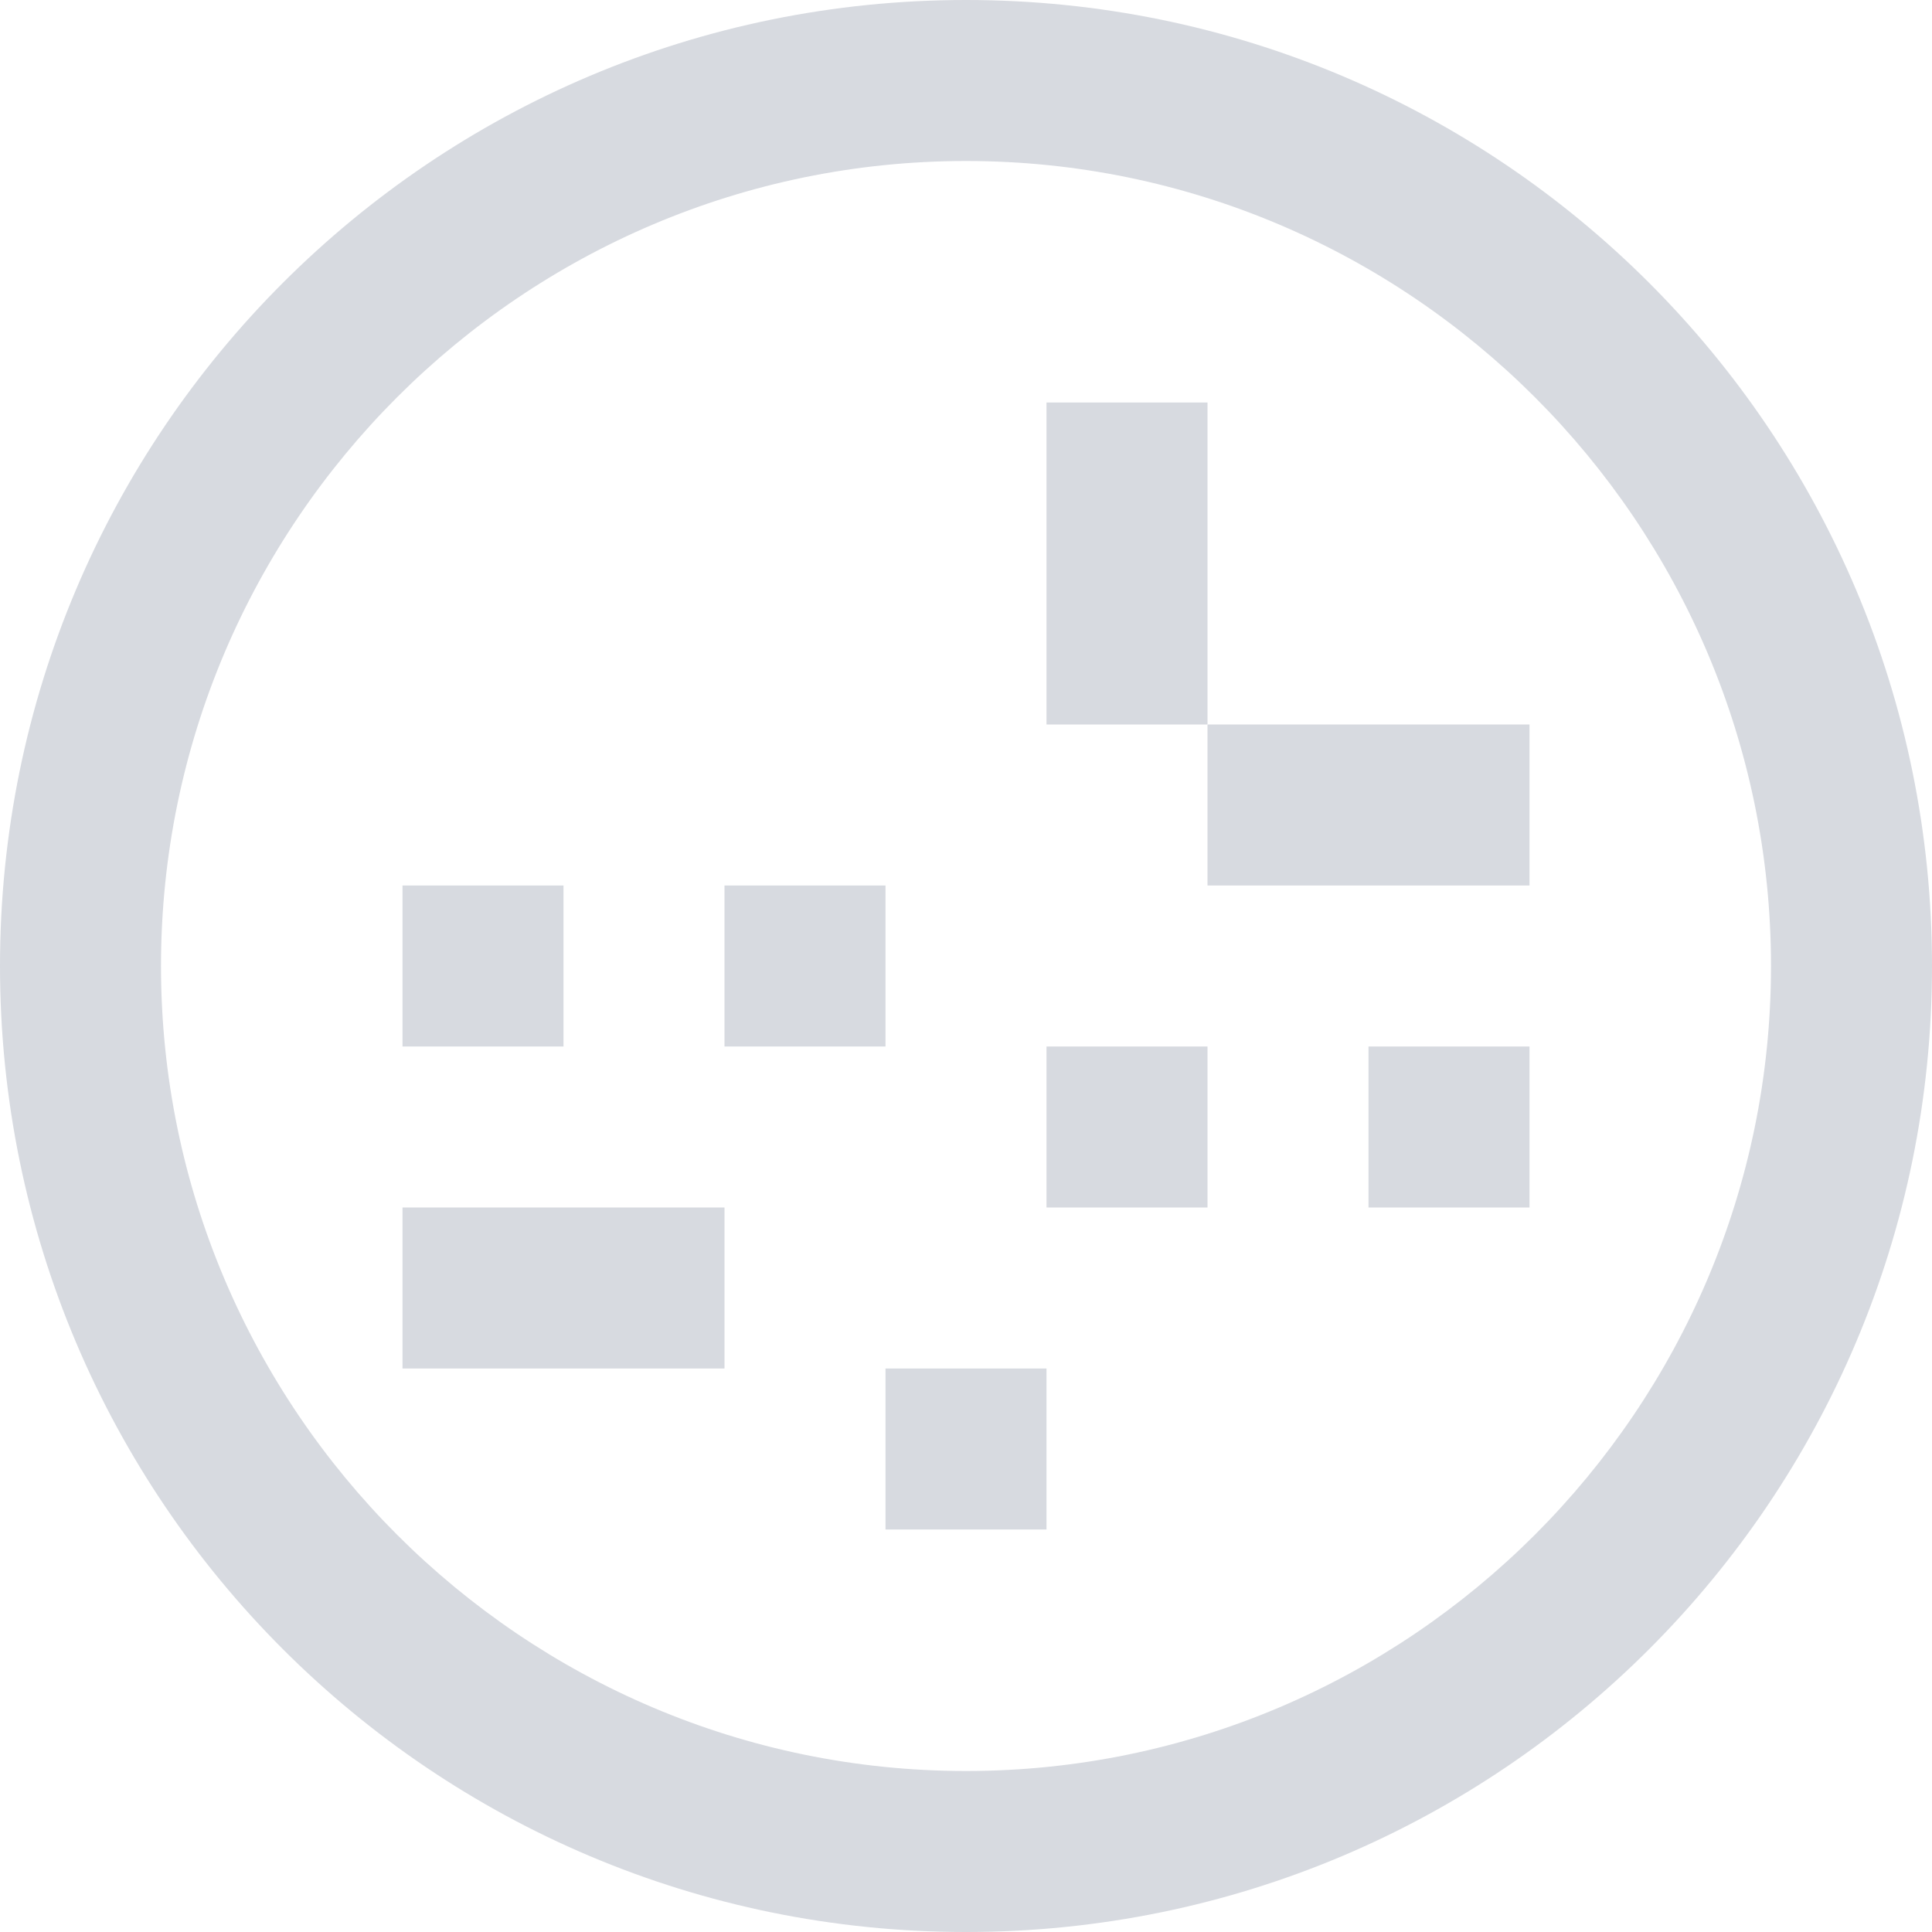 <?xml version="1.0" encoding="utf-8"?>
<svg version="1.1" id="Layer_1"
  xmlns="http://www.w3.org/2000/svg"
  xmlns:xlink="http://www.w3.org/1999/xlink" x="0px" y="0px" viewBox="0 0 24 24" style="enable-background:new 0 0 24 24;" xml:space="preserve">
  <style type="text/css">
	.st0{fill:#D7DAE0;}
  </style>
  <path class="st0" d="M12,2c5.51,0,10,4.49,10,10s-4.49,10-10,10S2,17.51,2,12S6.49,2,12,2 M12,0C5.37,0,0,5.37,0,12s5.37,12,12,12
	s12-5.37,12-12S18.63,0,12,0L12,0z"/>
  <g>
    <rect x="5" y="11" class="st0" width="2" height="2"/>
  </g>
  <g>
    <rect x="9" y="11" class="st0" width="2" height="2"/>
  </g>
  <g>
    <rect x="13" y="13" class="st0" width="2" height="2"/>
  </g>
  <g>
    <rect x="17" y="13" class="st0" width="2" height="2"/>
  </g>
  <g>
    <rect x="11" y="17" class="st0" width="2" height="2"/>
  </g>
  <g>
    <rect x="5" y="15" class="st0" width="4" height="2"/>
  </g>
  <g>
    <rect x="15" y="9" class="st0" width="4" height="2"/>
  </g>
  <g>
    <rect x="13" y="5" class="st0" width="2" height="4"/>
  </g>
</svg>
